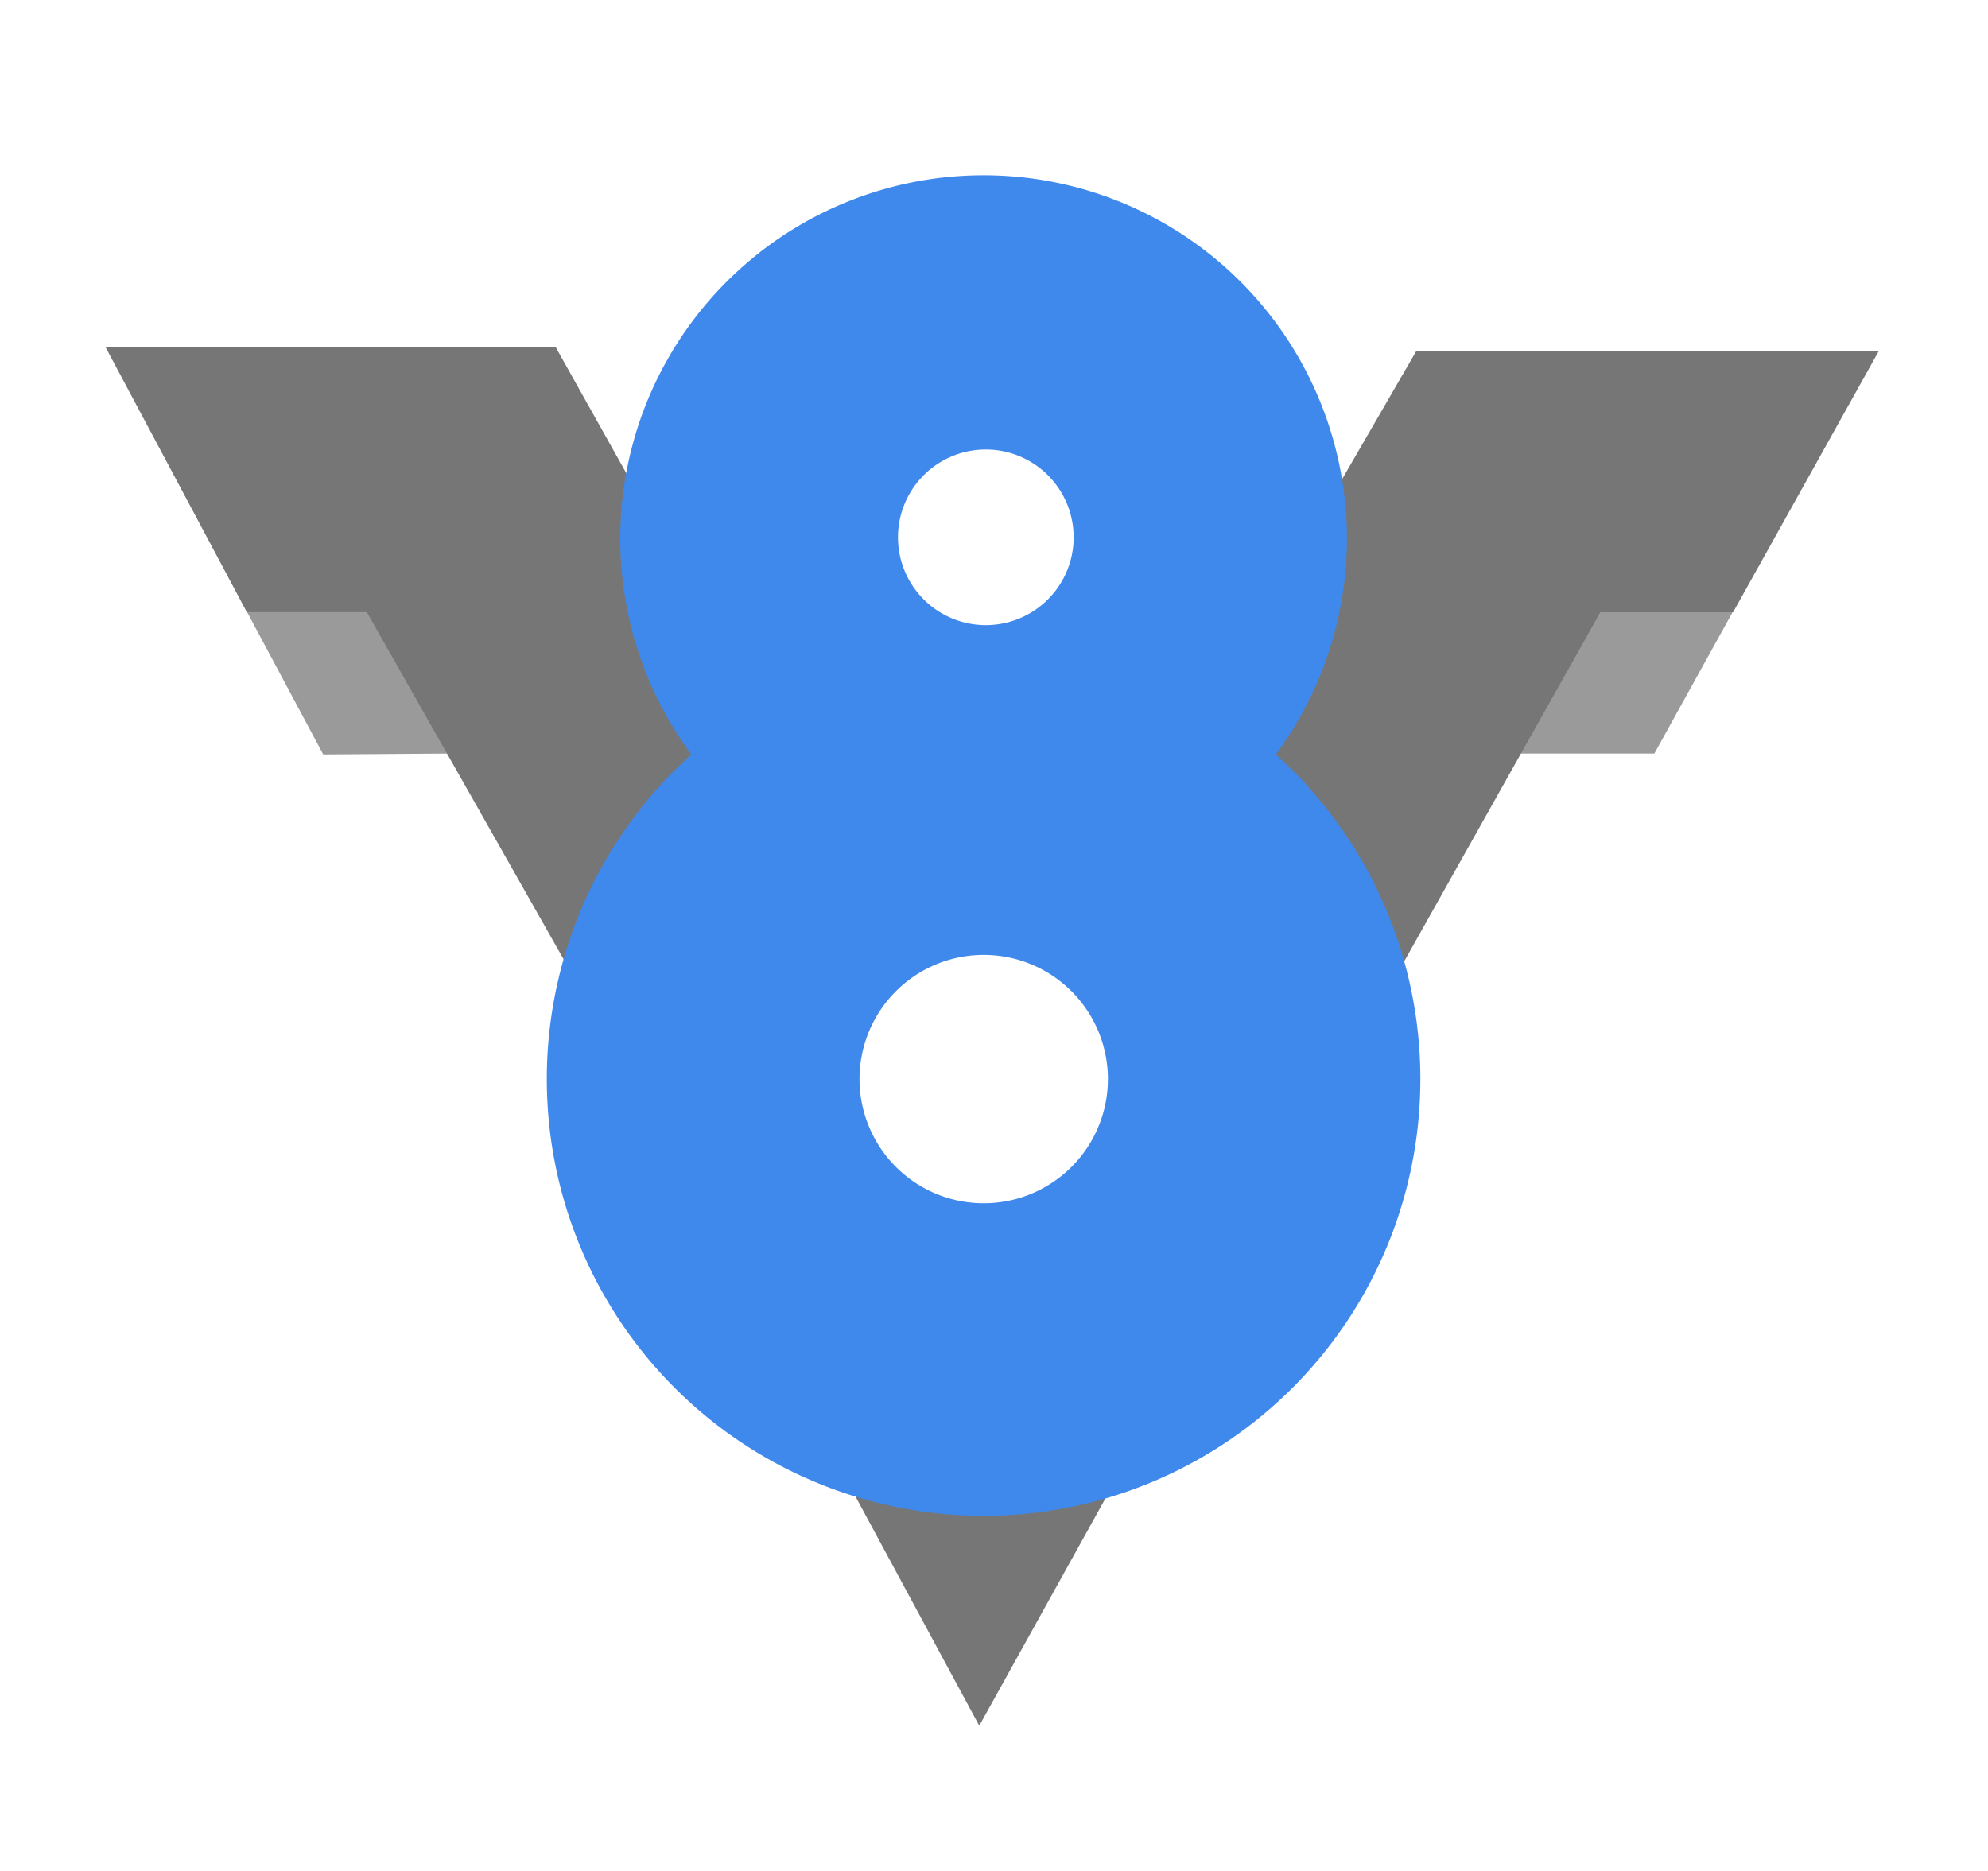 <svg xmlns="http://www.w3.org/2000/svg" width="17" height="16" viewBox="0 0 17 16"><rect id="frame" width="17" height="16" fill="none"/><g fill="none"><path fill="#9A9A9A" d="M.9 2.965l1.864 3.487 1.114-.008v-2.49z"/><path fill="#9A9A9A" d="M13.049 3.954l-.114 2.49h1.212l1.905-3.442z"/><path fill="#767676" d="M12.111 3.002L9.694 7.177l-2.564.037-2.38-4.249H.903l1.208 2.27h1.026l2.014 3.553 3.223 5.97 3.15-5.676 2.161-3.846h1.135l1.246-2.234H12.11zM8.394 10.62a1.373 1.373 0 1 1 0-2.747 1.373 1.373 0 0 1 0 2.747z"/><path fill="#3F89EC" d="M10.91 6.452a3.107 3.107 0 1 0-4.998 0 3.735 3.735 0 1 0 4.998 0zM8.43 3.844a.75.75 0 1 1 0 1.502.75.75 0 0 1 0-1.502zm-.018 6.446a1.062 1.062 0 1 1 0-2.124 1.062 1.062 0 0 1 0 2.124z"/></g></svg>